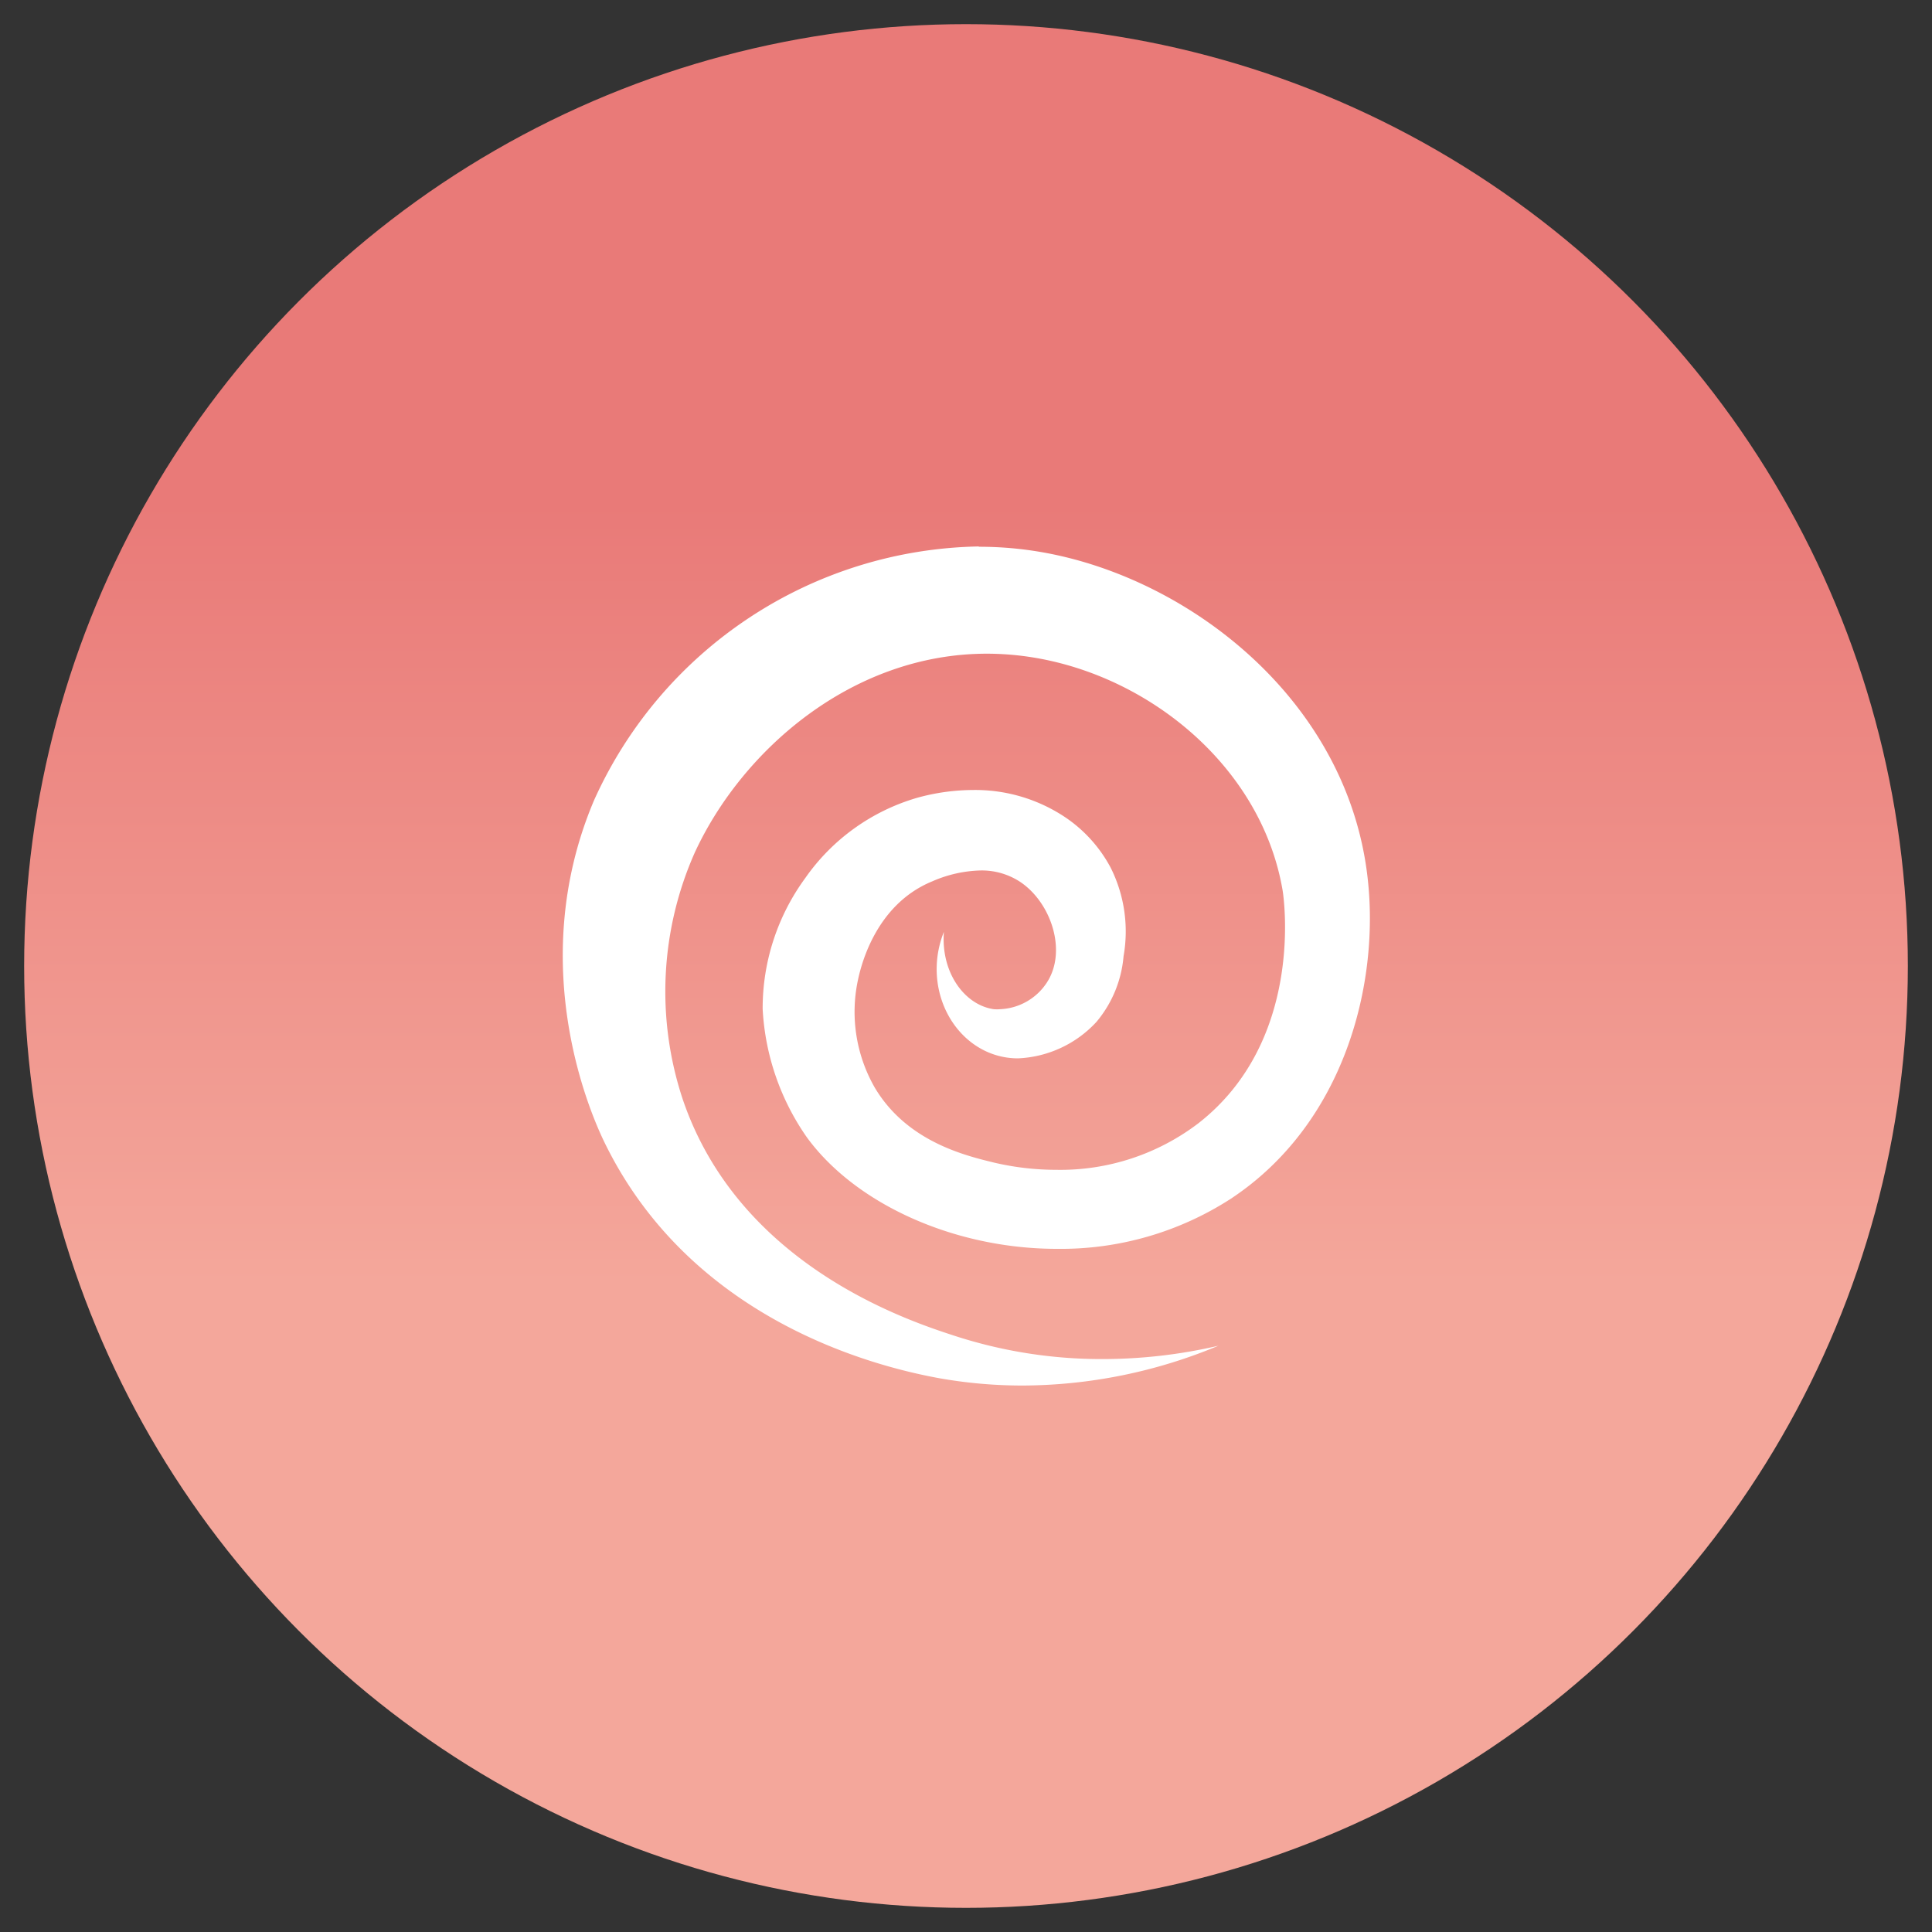 <svg id="Capa_1" data-name="Capa 1" xmlns="http://www.w3.org/2000/svg" xmlns:xlink="http://www.w3.org/1999/xlink" viewBox="0 0 200 200"><rect x="0" y="0" width="200" height="200" fill="#333333" stroke="none"/><defs><style>.cls-1{fill:url(#Degradado_sin_nombre_56);}.cls-2{fill:#fff;}</style><linearGradient id="Degradado_sin_nombre_56" x1="100" y1="7.11" x2="100" y2="186.96" gradientUnits="userSpaceOnUse"><stop offset="0.25" stop-color="#e97a78"/><stop offset="0.7" stop-color="#f4a79b"/></linearGradient></defs><circle class="cls-1" cx="100" cy="100" r="97.5"/><path class="cls-2" d="M81.82,133.68A38.81,38.81,0,0,1,65.68,117c-1.35-2.73-7.74-17.15-1.11-32.8a40.07,40.07,0,0,1,18-19.32,39.58,39.58,0,0,1,18.73-4.93,34.82,34.82,0,0,1,6.12.55c13.87,2.5,28.9,13.92,30.78,30.88,1,9.25-1.69,22.64-12.69,29.92a29.1,29.1,0,0,1-16.12,4.63c-9.43,0-18.74-4.08-23.18-10.16a22.35,22.35,0,0,1-3.94-11.37,19.36,19.36,0,0,1,3.79-11.55,17.8,17.8,0,0,1,9.71-7,18.25,18.25,0,0,1,4.93-.7A13.27,13.27,0,0,1,107.85,87,11.16,11.16,0,0,1,112,91.35a11.4,11.4,0,0,1,1,7.1,10.67,10.67,0,0,1-1.28,4.14c2.38-4.89-.05-11.24-4.19-14a10.58,10.58,0,0,0-6-1.78,16.21,16.21,0,0,0-6.15,1.35c-4.93,2-8.46,6.62-9.78,12.65a19,19,0,0,0,2.14,13.53c4.07,6.85,11.14,8.53,14.54,9.34a31.46,31.46,0,0,0,7.16.82,26.91,26.91,0,0,0,16.76-5.54c12.71-9.93,10.07-26.56,10-27.26-2.37-14.1-15.17-25.52-30.41-27.14a31.57,31.57,0,0,0-3.5-.19c-15.79,0-28.09,11.29-33.27,22.49-5.85,12.65-2.55,24.69-1.39,28.08A37.5,37.5,0,0,0,81.82,133.68Z"/><path class="cls-2" d="M101.29,56.57a44.54,44.54,0,0,0-39.8,26.29c-7.42,17.51.11,33.43,1.18,35.59,9,18.24,27.86,23,34.55,24.22a49.28,49.28,0,0,0,8.66.76,53,53,0,0,0,20.25-4.12,53,53,0,0,1-12,1.38,49.07,49.07,0,0,1-15.35-2.42C94,136.71,76.52,131,70.68,113.81a35.45,35.45,0,0,1,1.26-25.59c4.89-10.56,16.27-20.55,30.23-20.55a30.33,30.33,0,0,1,3.14.17C118.16,69.21,130.55,79,132.78,92.2c.16,1,2.17,15.57-8.71,24.07a23.57,23.57,0,0,1-14.7,4.83,28.36,28.36,0,0,1-6.39-.73c-3-.73-9.09-2.16-12.43-7.79a15.76,15.76,0,0,1-1.74-11.11c.26-1.21,1.69-7.77,7.69-10.23a13.22,13.22,0,0,1,5-1.13,7.24,7.24,0,0,1,4.15,1.21c3.21,2.18,4.84,7.22,2.69,10.44a6.07,6.07,0,0,1-4.79,2.71,3.89,3.89,0,0,1-.68,0c-3-.43-5.48-3.76-5.16-8-1.88,4.71-.06,9.91,3.83,12.09a7.83,7.83,0,0,0,3.85,1,11.73,11.73,0,0,0,8.12-3.78,12.16,12.16,0,0,0,2.8-6.79,14.73,14.73,0,0,0-1.33-9.16,14.5,14.5,0,0,0-5.31-5.61,16.77,16.77,0,0,0-8.94-2.44,21.87,21.87,0,0,0-5.83.82,21.42,21.42,0,0,0-11.52,8.27,22.82,22.82,0,0,0-4.43,13.58,25.52,25.52,0,0,0,4.58,13.29c5.05,6.92,15.29,11.54,25.89,11.54a32.4,32.4,0,0,0,18-5.19c11.76-7.78,15.38-22.19,14.17-33.08-2-18.34-18.24-31.05-33.52-33.81a37.74,37.74,0,0,0-6.71-.6Zm24.84,82.74h0Z"/></svg>